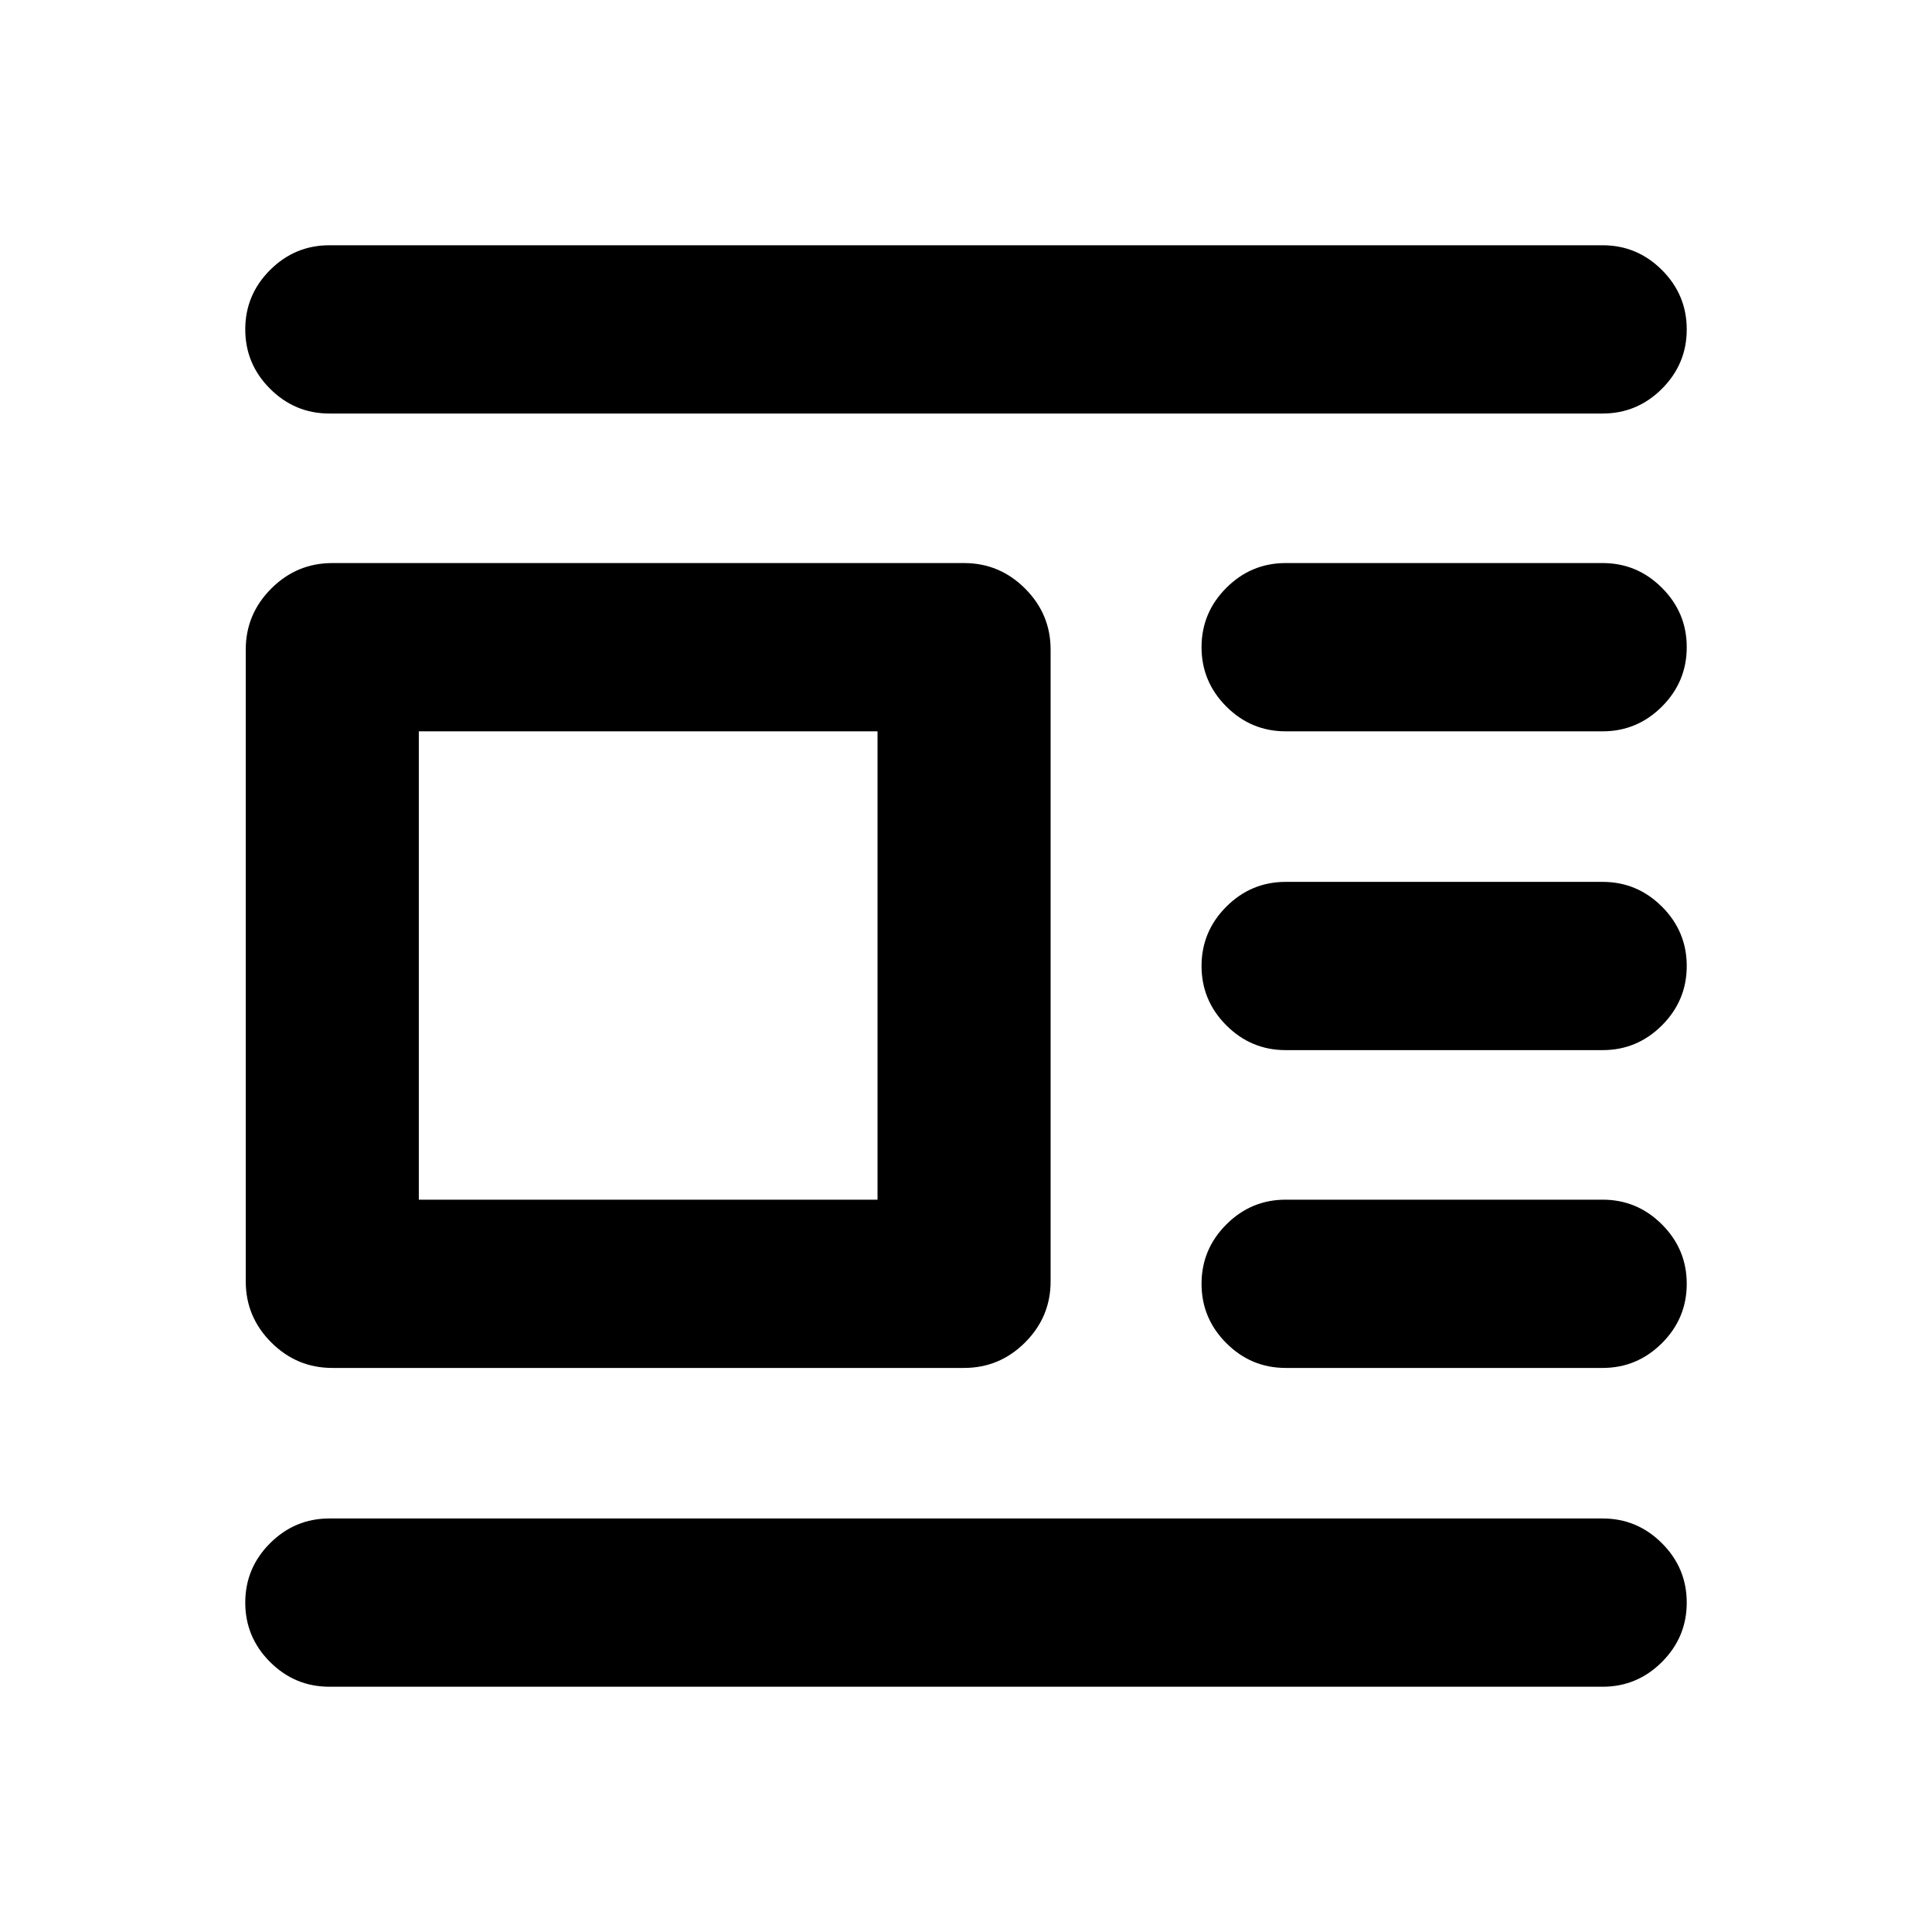 <svg xmlns="http://www.w3.org/2000/svg" height="24" viewBox="0 -960 960 960" width="24"><path d="M165.11-280.28q-17.65 0-30.33-12.68-12.67-12.67-12.67-30.32v-313.94q0-17.65 12.67-30.32 12.68-12.68 30.33-12.68h313.93q17.66 0 30.33 12.68 12.67 12.67 12.67 30.32v313.94q0 17.65-12.67 30.32-12.67 12.68-30.33 12.68H165.11Zm43-83.61h227.93v-232.72H208.11v232.72Zm-44.44-390.63q-17.17 0-29.49-12.32-12.31-12.31-12.31-29.49 0-17.17 12.31-29.49 12.32-12.31 29.49-12.31h632.66q17.17 0 29.49 12.31 12.31 12.32 12.31 29.49 0 17.18-12.31 29.49-12.32 12.32-29.49 12.32H163.67Zm475.18 157.91q-17.18 0-29.49-12.31-12.32-12.32-12.32-29.49 0-17.18 12.32-29.49 12.31-12.32 29.49-12.32h157.48q17.17 0 29.49 12.32 12.31 12.31 12.31 29.49 0 17.17-12.31 29.49-12.32 12.31-29.49 12.31H638.85Zm0 158.41q-17.18 0-29.49-12.31-12.32-12.32-12.32-29.49 0-17.17 12.32-29.49 12.31-12.31 29.49-12.31h157.48q17.17 0 29.49 12.31 12.31 12.32 12.31 29.49 0 17.17-12.31 29.49-12.32 12.31-29.49 12.31H638.85Zm0 157.92q-17.18 0-29.49-12.32-12.32-12.31-12.32-29.49 0-17.17 12.32-29.49 12.31-12.31 29.49-12.31h157.48q17.17 0 29.49 12.31 12.31 12.32 12.31 29.49 0 17.18-12.31 29.49-12.32 12.32-29.49 12.32H638.85ZM163.67-121.87q-17.17 0-29.49-12.31-12.31-12.32-12.31-29.49 0-17.18 12.31-29.49 12.32-12.32 29.49-12.32h632.66q17.17 0 29.49 12.32 12.31 12.31 12.31 29.49 0 17.17-12.31 29.49-12.32 12.31-29.49 12.31H163.67Z"/></svg>